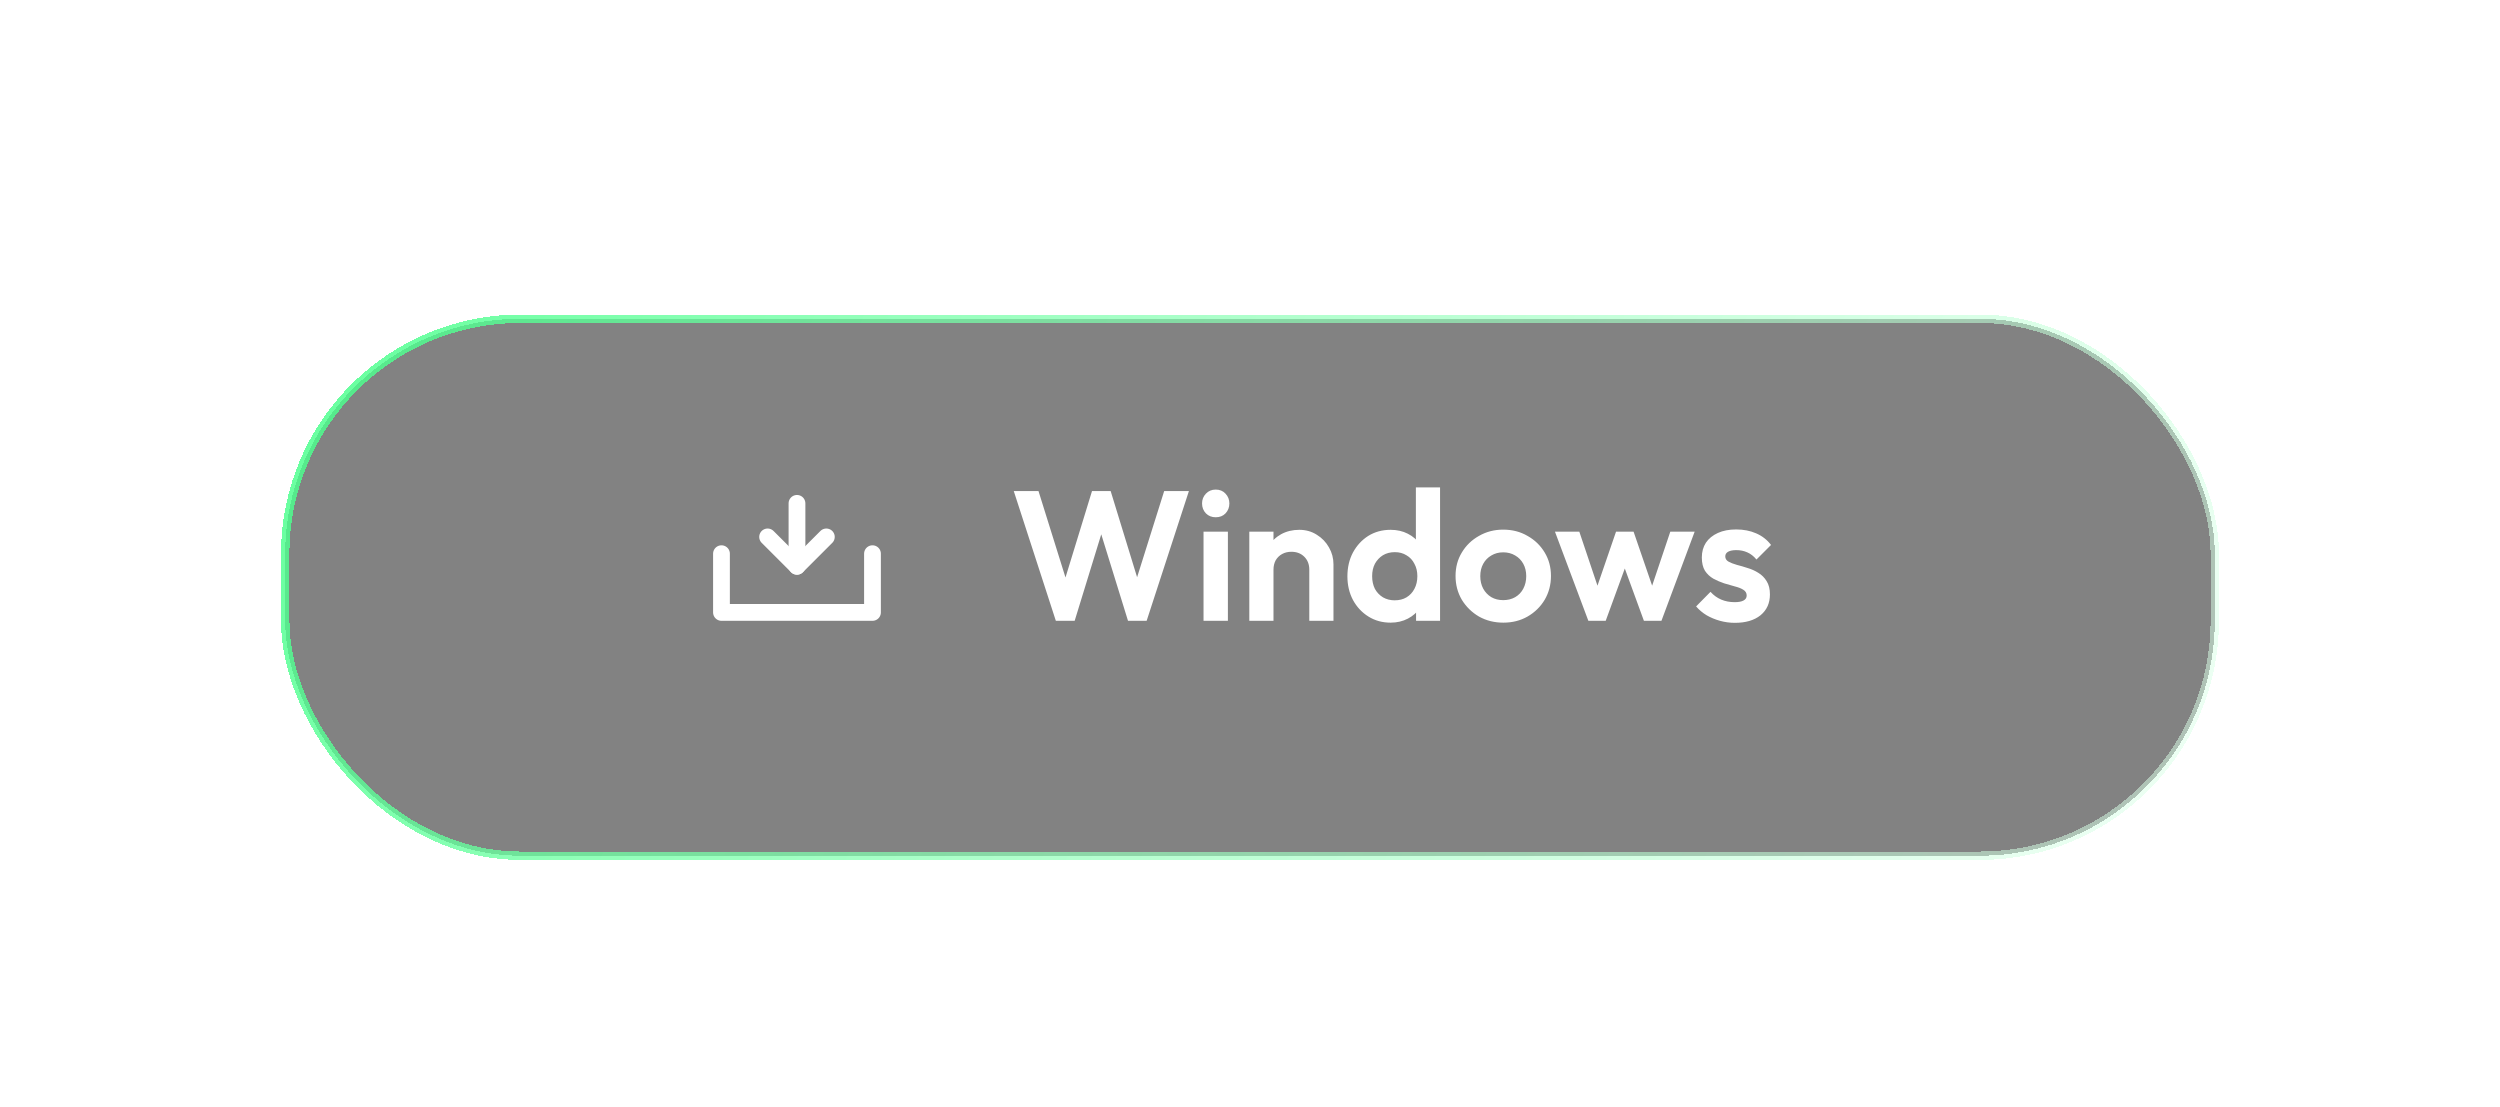 <svg width="298" height="132" viewBox="0 0 298 132" fill="none" xmlns="http://www.w3.org/2000/svg">
<g filter="url(#filter0_d_25_90)">
<g filter="url(#filter1_d_25_90)">
<rect x="34" y="34" width="230" height="64" rx="28" fill="black" fill-opacity="0.49" shape-rendering="crispEdges"/>
<rect x="34" y="34" width="230" height="64" rx="28" stroke="url(#paint0_linear_25_90)" shape-rendering="crispEdges"/>
</g>
</g>
<path d="M125.856 74L120.84 58.534H123.788L127.506 70.436H126.516L130.168 58.534H132.39L136.042 70.436H135.03L138.77 58.534H141.718L136.68 74H134.458L130.784 62.12H131.752L128.1 74H125.856ZM143.461 74V63.374H146.365V74H143.461ZM144.913 61.658C144.443 61.658 144.055 61.504 143.747 61.196C143.439 60.873 143.285 60.477 143.285 60.008C143.285 59.553 143.439 59.165 143.747 58.842C144.055 58.519 144.443 58.358 144.913 58.358C145.397 58.358 145.785 58.519 146.079 58.842C146.387 59.165 146.541 59.553 146.541 60.008C146.541 60.477 146.387 60.873 146.079 61.196C145.785 61.504 145.397 61.658 144.913 61.658ZM156.068 74V67.906C156.068 67.275 155.87 66.762 155.474 66.366C155.078 65.97 154.564 65.772 153.934 65.772C153.523 65.772 153.156 65.86 152.834 66.036C152.511 66.212 152.254 66.461 152.064 66.784C151.888 67.107 151.8 67.481 151.8 67.906L150.678 67.334C150.678 66.498 150.854 65.772 151.206 65.156C151.572 64.525 152.071 64.034 152.702 63.682C153.347 63.33 154.073 63.154 154.88 63.154C155.657 63.154 156.354 63.352 156.97 63.748C157.586 64.129 158.07 64.635 158.422 65.266C158.774 65.882 158.95 66.549 158.95 67.268V74H156.068ZM148.918 74V63.374H151.8V74H148.918ZM165.759 74.22C164.776 74.22 163.896 73.978 163.119 73.494C162.342 73.01 161.726 72.35 161.271 71.514C160.831 70.678 160.611 69.739 160.611 68.698C160.611 67.642 160.831 66.696 161.271 65.86C161.726 65.024 162.334 64.364 163.097 63.88C163.874 63.396 164.762 63.154 165.759 63.154C166.522 63.154 167.204 63.308 167.805 63.616C168.421 63.924 168.912 64.357 169.279 64.914C169.66 65.457 169.866 66.073 169.895 66.762V70.546C169.866 71.235 169.668 71.859 169.301 72.416C168.934 72.973 168.443 73.413 167.827 73.736C167.211 74.059 166.522 74.22 165.759 74.22ZM166.243 71.558C166.786 71.558 167.255 71.441 167.651 71.206C168.062 70.957 168.377 70.619 168.597 70.194C168.832 69.754 168.949 69.248 168.949 68.676C168.949 68.119 168.832 67.627 168.597 67.202C168.377 66.762 168.062 66.425 167.651 66.19C167.255 65.941 166.793 65.816 166.265 65.816C165.722 65.816 165.246 65.941 164.835 66.19C164.439 66.439 164.124 66.777 163.889 67.202C163.669 67.627 163.559 68.119 163.559 68.676C163.559 69.248 163.669 69.754 163.889 70.194C164.124 70.619 164.446 70.957 164.857 71.206C165.268 71.441 165.73 71.558 166.243 71.558ZM171.655 74H168.795V71.14L169.257 68.544L168.773 65.992V58.094H171.655V74ZM179.199 74.22C178.128 74.22 177.16 73.978 176.295 73.494C175.444 72.995 174.762 72.328 174.249 71.492C173.75 70.641 173.501 69.695 173.501 68.654C173.501 67.613 173.75 66.681 174.249 65.86C174.747 65.024 175.429 64.364 176.295 63.88C177.16 63.381 178.121 63.132 179.177 63.132C180.262 63.132 181.23 63.381 182.081 63.88C182.946 64.364 183.628 65.024 184.127 65.86C184.625 66.681 184.875 67.613 184.875 68.654C184.875 69.695 184.625 70.641 184.127 71.492C183.628 72.328 182.946 72.995 182.081 73.494C181.23 73.978 180.269 74.22 179.199 74.22ZM179.177 71.536C179.719 71.536 180.196 71.419 180.607 71.184C181.032 70.935 181.355 70.597 181.575 70.172C181.809 69.732 181.927 69.233 181.927 68.676C181.927 68.119 181.809 67.627 181.575 67.202C181.34 66.777 181.017 66.447 180.607 66.212C180.196 65.963 179.719 65.838 179.177 65.838C178.649 65.838 178.179 65.963 177.769 66.212C177.358 66.447 177.035 66.777 176.801 67.202C176.566 67.627 176.449 68.119 176.449 68.676C176.449 69.233 176.566 69.732 176.801 70.172C177.035 70.597 177.358 70.935 177.769 71.184C178.179 71.419 178.649 71.536 179.177 71.536ZM189.332 74L185.35 63.374H188.254L190.85 71.096L189.97 71.118L192.632 63.374H194.722L197.384 71.118L196.504 71.096L199.1 63.374H202.004L198.044 74H195.954L193.27 66.652H194.084L191.4 74H189.332ZM206.796 74.242C206.195 74.242 205.601 74.161 205.014 74C204.442 73.839 203.914 73.619 203.43 73.34C202.946 73.047 202.528 72.695 202.176 72.284L203.892 70.546C204.259 70.957 204.684 71.265 205.168 71.47C205.652 71.675 206.187 71.778 206.774 71.778C207.243 71.778 207.595 71.712 207.83 71.58C208.079 71.448 208.204 71.25 208.204 70.986C208.204 70.693 208.072 70.465 207.808 70.304C207.559 70.143 207.229 70.011 206.818 69.908C206.407 69.791 205.975 69.666 205.52 69.534C205.08 69.387 204.655 69.204 204.244 68.984C203.833 68.749 203.496 68.434 203.232 68.038C202.983 67.627 202.858 67.099 202.858 66.454C202.858 65.779 203.019 65.193 203.342 64.694C203.679 64.195 204.156 63.807 204.772 63.528C205.388 63.249 206.114 63.11 206.95 63.11C207.83 63.11 208.622 63.264 209.326 63.572C210.045 63.88 210.639 64.342 211.108 64.958L209.37 66.696C209.047 66.3 208.681 66.014 208.27 65.838C207.874 65.662 207.441 65.574 206.972 65.574C206.547 65.574 206.217 65.64 205.982 65.772C205.762 65.904 205.652 66.087 205.652 66.322C205.652 66.586 205.777 66.791 206.026 66.938C206.29 67.085 206.627 67.217 207.038 67.334C207.449 67.437 207.874 67.561 208.314 67.708C208.769 67.84 209.194 68.031 209.59 68.28C210.001 68.529 210.331 68.859 210.58 69.27C210.844 69.681 210.976 70.209 210.976 70.854C210.976 71.895 210.602 72.724 209.854 73.34C209.106 73.941 208.087 74.242 206.796 74.242Z" fill="white"/>
<path d="M91.5 64L95 67.5L98.5 64" stroke="white" stroke-width="2" stroke-linecap="round" stroke-linejoin="round"/>
<path d="M86 66V73H104V66" stroke="white" stroke-width="2" stroke-linecap="round" stroke-linejoin="round"/>
<path d="M95 60L95 67.5" stroke="white" stroke-width="2" stroke-linecap="round"/>
<defs>
<filter id="filter0_d_25_90" x="29.5" y="33.5" width="239" height="73" filterUnits="userSpaceOnUse" color-interpolation-filters="sRGB">
<feFlood flood-opacity="0" result="BackgroundImageFix"/>
<feColorMatrix in="SourceAlpha" type="matrix" values="0 0 0 0 0 0 0 0 0 0 0 0 0 0 0 0 0 0 127 0" result="hardAlpha"/>
<feOffset dy="4"/>
<feGaussianBlur stdDeviation="2"/>
<feComposite in2="hardAlpha" operator="out"/>
<feColorMatrix type="matrix" values="0 0 0 0 0 0 0 0 0 0 0 0 0 0 0 0 0 0 0.25 0"/>
<feBlend mode="normal" in2="BackgroundImageFix" result="effect1_dropShadow_25_90"/>
<feBlend mode="normal" in="SourceGraphic" in2="effect1_dropShadow_25_90" result="shape"/>
</filter>
<filter id="filter1_d_25_90" x="0.5" y="0.5" width="297" height="131" filterUnits="userSpaceOnUse" color-interpolation-filters="sRGB">
<feFlood flood-opacity="0" result="BackgroundImageFix"/>
<feColorMatrix in="SourceAlpha" type="matrix" values="0 0 0 0 0 0 0 0 0 0 0 0 0 0 0 0 0 0 127 0" result="hardAlpha"/>
<feOffset/>
<feGaussianBlur stdDeviation="16.5"/>
<feComposite in2="hardAlpha" operator="out"/>
<feColorMatrix type="matrix" values="0 0 0 0 0.024 0 0 0 0 1 0 0 0 0 0.38 0 0 0 0.08 0"/>
<feBlend mode="normal" in2="BackgroundImageFix" result="effect1_dropShadow_25_90"/>
<feBlend mode="normal" in="SourceGraphic" in2="effect1_dropShadow_25_90" result="shape"/>
</filter>
<linearGradient id="paint0_linear_25_90" x1="-46" y1="-30" x2="298" y2="137" gradientUnits="userSpaceOnUse">
<stop stop-color="#06FF61"/>
<stop offset="1" stop-color="white" stop-opacity="0.43"/>
</linearGradient>
</defs>
</svg>
